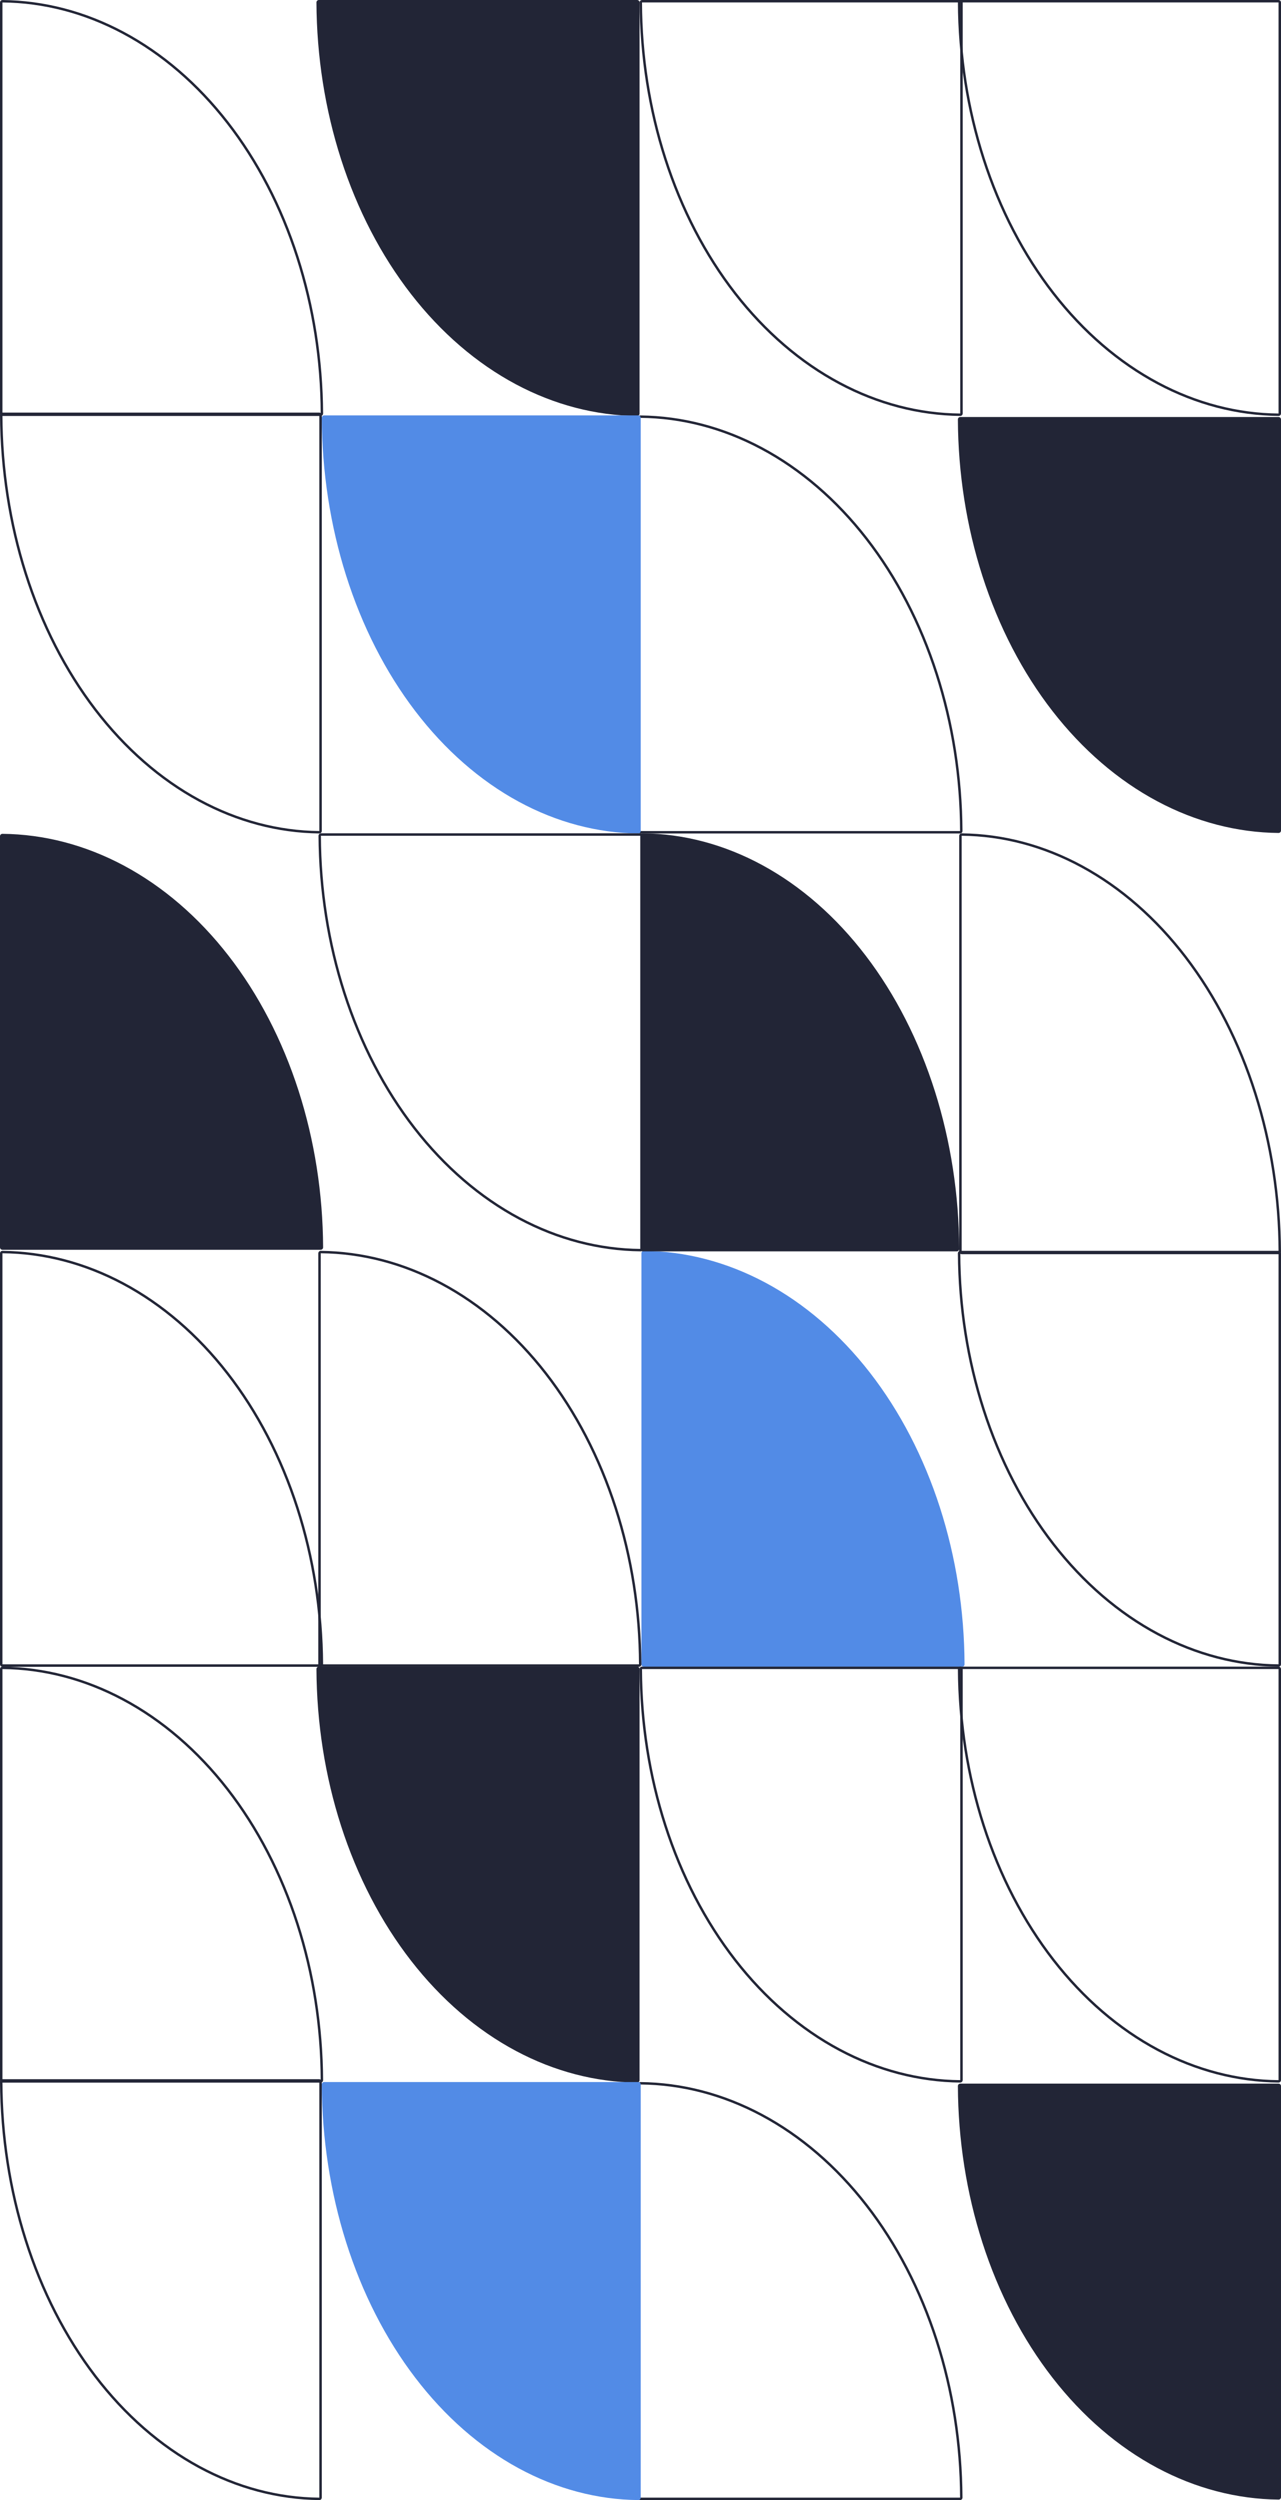 <svg width="525" height="1024" viewBox="0 0 525 1024" fill="none" xmlns="http://www.w3.org/2000/svg">
<path d="M262.116 169.378C262.116 169.93 261.669 170.379 261.116 170.373C244.065 170.208 227.197 165.808 211.437 157.409C195.37 148.846 180.771 136.296 168.474 120.474C156.176 104.653 146.422 85.871 139.766 65.201C133.21 44.838 129.788 23.034 129.688 1C129.685 0.448 130.133 0 130.686 0L261.116 0C261.669 0 262.116 0.448 262.116 1L262.116 169.378Z" fill="#222536"/>
<path d="M0.5 1.002C0.5 0.724 0.724 0.504 0.995 0.506C17.962 0.671 34.753 5.049 50.444 13.412C66.444 21.939 80.99 34.441 93.248 50.212C105.507 65.984 115.236 84.713 121.875 105.332C128.414 125.644 131.829 147.397 131.929 169.381C131.93 169.655 131.708 169.879 131.431 169.879L1 169.879C0.724 169.879 0.5 169.655 0.5 169.379L0.5 1.002Z" stroke="#222536"/>
<path d="M525 340.176C525 340.728 524.552 341.176 524 341.171C506.949 341.005 490.08 336.606 474.321 328.206C458.254 319.643 443.655 307.093 431.358 291.272C419.06 275.451 409.305 256.668 402.65 235.998C396.094 215.636 392.672 193.832 392.572 171.798C392.569 171.246 393.017 170.798 393.569 170.798L524 170.798C524.553 170.798 525 171.246 525 171.798L525 340.176Z" fill="#222536"/>
<path d="M261.938 171.147C261.938 170.87 262.162 170.649 262.433 170.652C279.479 170.817 296.347 175.217 312.112 183.623C328.184 192.193 342.797 204.757 355.111 220.608C367.426 236.459 377.199 255.283 383.868 276.006C390.438 296.422 393.868 318.286 393.968 340.383C393.969 340.657 393.747 340.881 393.47 340.881L262.438 340.881C262.162 340.881 261.938 340.657 261.938 340.381L261.938 171.147Z" stroke="#222536"/>
<path d="M131.376 340.381C131.376 340.658 131.152 340.878 130.881 340.876C113.988 340.708 97.271 336.279 81.647 327.819C65.716 319.191 51.23 306.542 39.023 290.584C26.815 274.625 17.127 255.674 10.515 234.81C4.001 214.253 0.601 192.237 0.502 169.988C0.501 169.714 0.723 169.49 1 169.49L130.876 169.49C131.152 169.49 131.376 169.714 131.376 169.99L131.376 340.381Z" stroke="#222536"/>
<path d="M394.05 169.378C394.05 169.655 393.825 169.876 393.554 169.873C376.588 169.708 359.797 165.33 344.106 156.967C328.106 148.44 313.56 135.939 301.302 120.167C289.043 104.396 279.314 85.666 272.675 65.047C266.135 44.735 262.721 22.982 262.621 0.998C262.62 0.724 262.842 0.5 263.119 0.5L393.55 0.5C393.826 0.5 394.05 0.724 394.05 1L394.05 169.378Z" stroke="#222536"/>
<path d="M524.5 169.378C524.5 169.655 524.276 169.876 524.005 169.873C507.038 169.708 490.247 165.33 474.556 156.967C458.556 148.44 444.01 135.939 431.752 120.167C419.493 104.396 409.764 85.666 403.125 65.047C396.586 44.735 393.171 22.982 393.071 0.998C393.07 0.724 393.292 0.5 393.569 0.5L524 0.5C524.276 0.5 524.5 0.724 524.5 1L524.5 169.378Z" stroke="#222536"/>
<path d="M262.595 340.381C262.595 340.933 262.147 341.381 261.595 341.376C244.769 341.207 228.122 336.785 212.571 328.346C196.711 319.74 182.301 307.127 170.163 291.226C158.024 275.326 148.396 256.449 141.826 235.675C135.355 215.209 131.977 193.294 131.878 171.147C131.876 170.595 132.324 170.147 132.876 170.147L261.595 170.147C262.147 170.147 262.595 170.595 262.595 171.147L262.595 340.381Z" fill="#528BE6"/>
<path d="M262.881 513.312C262.881 512.76 263.328 512.312 263.881 512.317C280.932 512.483 297.801 516.882 313.56 525.281C329.627 533.845 344.226 546.395 356.523 562.216C368.821 578.037 378.576 596.82 385.231 617.49C391.787 637.852 395.209 659.656 395.309 681.69C395.312 682.242 394.864 682.69 394.311 682.69L263.881 682.69C263.328 682.69 262.881 682.242 262.881 681.69L262.881 513.312Z" fill="#528BE6"/>
<path d="M524.497 681.689C524.497 681.966 524.273 682.187 524.002 682.184C507.035 682.019 490.245 677.641 474.553 669.278C458.554 660.751 444.007 648.25 431.749 632.478C419.49 616.707 409.761 597.977 403.123 577.358C396.583 557.046 393.169 535.293 393.068 513.309C393.067 513.035 393.289 512.811 393.566 512.811L523.997 512.811C524.273 512.811 524.497 513.035 524.497 513.311L524.497 681.689Z" stroke="#222536"/>
<path d="M-0.003 342.515C-0.003 341.962 0.445 341.514 0.997 341.52C18.048 341.685 34.917 346.085 50.676 354.484C66.743 363.047 81.342 375.597 93.639 391.418C105.937 407.24 115.692 426.022 122.347 446.692C128.903 467.054 132.325 488.858 132.425 510.892C132.428 511.445 131.98 511.892 131.428 511.892L0.997 511.892C0.445 511.892 -0.003 511.445 -0.003 510.892L-0.003 342.515Z" fill="#222536"/>
<path d="M263.059 511.543C263.059 511.821 262.835 512.041 262.564 512.038C245.518 511.873 228.65 507.474 212.885 499.068C196.813 490.498 182.2 477.933 169.886 462.082C157.571 446.231 147.798 427.407 141.129 406.684C134.559 386.268 131.129 364.404 131.029 342.308C131.028 342.034 131.25 341.81 131.527 341.81L262.559 341.81C262.835 341.81 263.059 342.034 263.059 342.31L263.059 511.543Z" stroke="#222536"/>
<path d="M393.621 342.31C393.621 342.032 393.846 341.812 394.117 341.815C411.009 341.982 427.726 346.411 443.35 354.872C459.282 363.499 473.767 376.148 485.974 392.107C498.182 408.065 507.871 427.017 514.482 447.881C520.996 468.437 524.396 490.453 524.495 512.702C524.496 512.976 524.274 513.2 523.997 513.2L394.121 513.2C393.845 513.2 393.621 512.976 393.621 512.7L393.621 342.31Z" stroke="#222536"/>
<path d="M130.948 513.313C130.948 513.035 131.172 512.815 131.443 512.817C148.41 512.982 165.2 517.36 180.892 525.723C196.891 534.25 211.437 546.752 223.695 562.523C235.954 578.295 245.683 597.024 252.322 617.643C258.862 637.955 262.276 659.708 262.376 681.692C262.377 681.966 262.155 682.19 261.878 682.19L131.448 682.19C131.171 682.19 130.947 681.966 130.947 681.69L130.948 513.313Z" stroke="#222536"/>
<path d="M0.497 513.313C0.497 513.035 0.721 512.815 0.993 512.817C17.959 512.982 34.75 517.36 50.441 525.723C66.441 534.25 80.987 546.752 93.245 562.523C105.504 578.295 115.233 597.024 121.872 617.643C128.411 637.955 131.826 659.708 131.926 681.692C131.927 681.966 131.705 682.19 131.428 682.19L0.997 682.19C0.721 682.19 0.497 681.966 0.497 681.69L0.497 513.313Z" stroke="#222536"/>
<path d="M262.402 342.31C262.402 341.758 262.85 341.309 263.402 341.315C280.228 341.483 296.875 345.905 312.426 354.344C328.286 362.95 342.696 375.563 354.834 391.464C366.973 407.365 376.601 426.242 383.171 447.016C389.643 467.482 393.02 489.397 393.119 511.543C393.121 512.095 392.673 512.543 392.121 512.543L263.402 512.543C262.85 512.543 262.402 512.095 262.402 511.543L262.402 342.31Z" fill="#222536"/>
<path d="M262.117 851.997C262.117 852.55 261.669 852.998 261.117 852.993C244.066 852.827 227.197 848.427 211.438 840.028C195.37 831.465 180.772 818.915 168.474 803.094C156.177 787.273 146.422 768.49 139.767 747.82C133.211 727.458 129.789 705.654 129.688 683.62C129.686 683.068 130.134 682.62 130.686 682.62L261.117 682.62C261.669 682.62 262.117 683.067 262.117 683.62L262.117 851.997Z" fill="#222536"/>
<path d="M0.501 683.621C0.501 683.344 0.725 683.123 0.996 683.126C17.963 683.291 34.753 687.668 50.445 696.031C66.444 704.558 80.99 717.06 93.249 732.832C105.507 748.603 115.236 767.333 121.875 787.952C128.415 808.264 131.829 830.017 131.929 852.001C131.931 852.275 131.708 852.499 131.432 852.499L1.001 852.499C0.725 852.499 0.501 852.275 0.501 851.999L0.501 683.621Z" stroke="#222536"/>
<path d="M525 1022.79C525 1023.35 524.552 1023.8 524 1023.79C506.949 1023.62 490.08 1019.22 474.321 1010.83C458.254 1002.26 443.655 989.713 431.358 973.891C419.06 958.07 409.305 939.288 402.65 918.617C396.094 898.255 392.672 876.451 392.572 854.417C392.569 853.865 393.017 853.417 393.569 853.417L524 853.417C524.553 853.417 525 853.865 525 854.417L525 1022.79Z" fill="#222536"/>
<path d="M261.938 853.767C261.938 853.489 262.162 853.269 262.433 853.271C279.479 853.436 296.347 857.836 312.112 866.242C328.184 874.812 342.797 887.377 355.111 903.228C367.426 919.079 377.199 937.902 383.868 958.626C390.438 979.041 393.868 1000.91 393.968 1023C393.969 1023.28 393.747 1023.5 393.47 1023.5L262.438 1023.5C262.162 1023.5 261.938 1023.28 261.938 1023L261.938 853.767Z" stroke="#222536"/>
<path d="M131.376 1023C131.376 1023.28 131.152 1023.5 130.881 1023.5C113.988 1023.33 97.271 1018.9 81.647 1010.44C65.716 1001.81 51.23 989.161 39.023 973.203C26.815 957.245 17.127 938.293 10.515 917.429C4.001 896.872 0.601 874.857 0.502 852.608C0.501 852.334 0.723 852.11 1 852.11L130.876 852.11C131.152 852.11 131.376 852.334 131.376 852.61L131.376 1023Z" stroke="#222536"/>
<path d="M394.05 851.997C394.05 852.275 393.825 852.495 393.554 852.492C376.588 852.328 359.797 847.95 344.106 839.587C328.106 831.06 313.56 818.558 301.302 802.787C289.043 787.015 279.314 768.286 272.675 747.666C266.135 727.355 262.721 705.602 262.621 683.617C262.62 683.344 262.842 683.12 263.119 683.12L393.55 683.12C393.826 683.12 394.05 683.343 394.05 683.62L394.05 851.997Z" stroke="#222536"/>
<path d="M524.5 851.997C524.5 852.275 524.276 852.495 524.005 852.492C507.038 852.328 490.247 847.95 474.556 839.587C458.556 831.06 444.01 818.558 431.752 802.787C419.493 787.015 409.764 768.286 403.125 747.666C396.586 727.355 393.171 705.602 393.071 683.617C393.07 683.344 393.292 683.12 393.569 683.12L524 683.12C524.276 683.12 524.5 683.343 524.5 683.62L524.5 851.997Z" stroke="#222536"/>
<path d="M262.595 1023C262.595 1023.55 262.147 1024 261.595 1023.99C244.769 1023.83 228.122 1019.4 212.571 1010.97C196.711 1002.36 182.301 989.746 170.163 973.846C158.024 957.945 148.396 939.068 141.826 918.294C135.355 897.828 131.977 875.913 131.878 853.767C131.876 853.214 132.324 852.767 132.876 852.767L261.595 852.767C262.147 852.767 262.595 853.214 262.595 853.767L262.595 1023Z" fill="#528BE6"/>
</svg>
